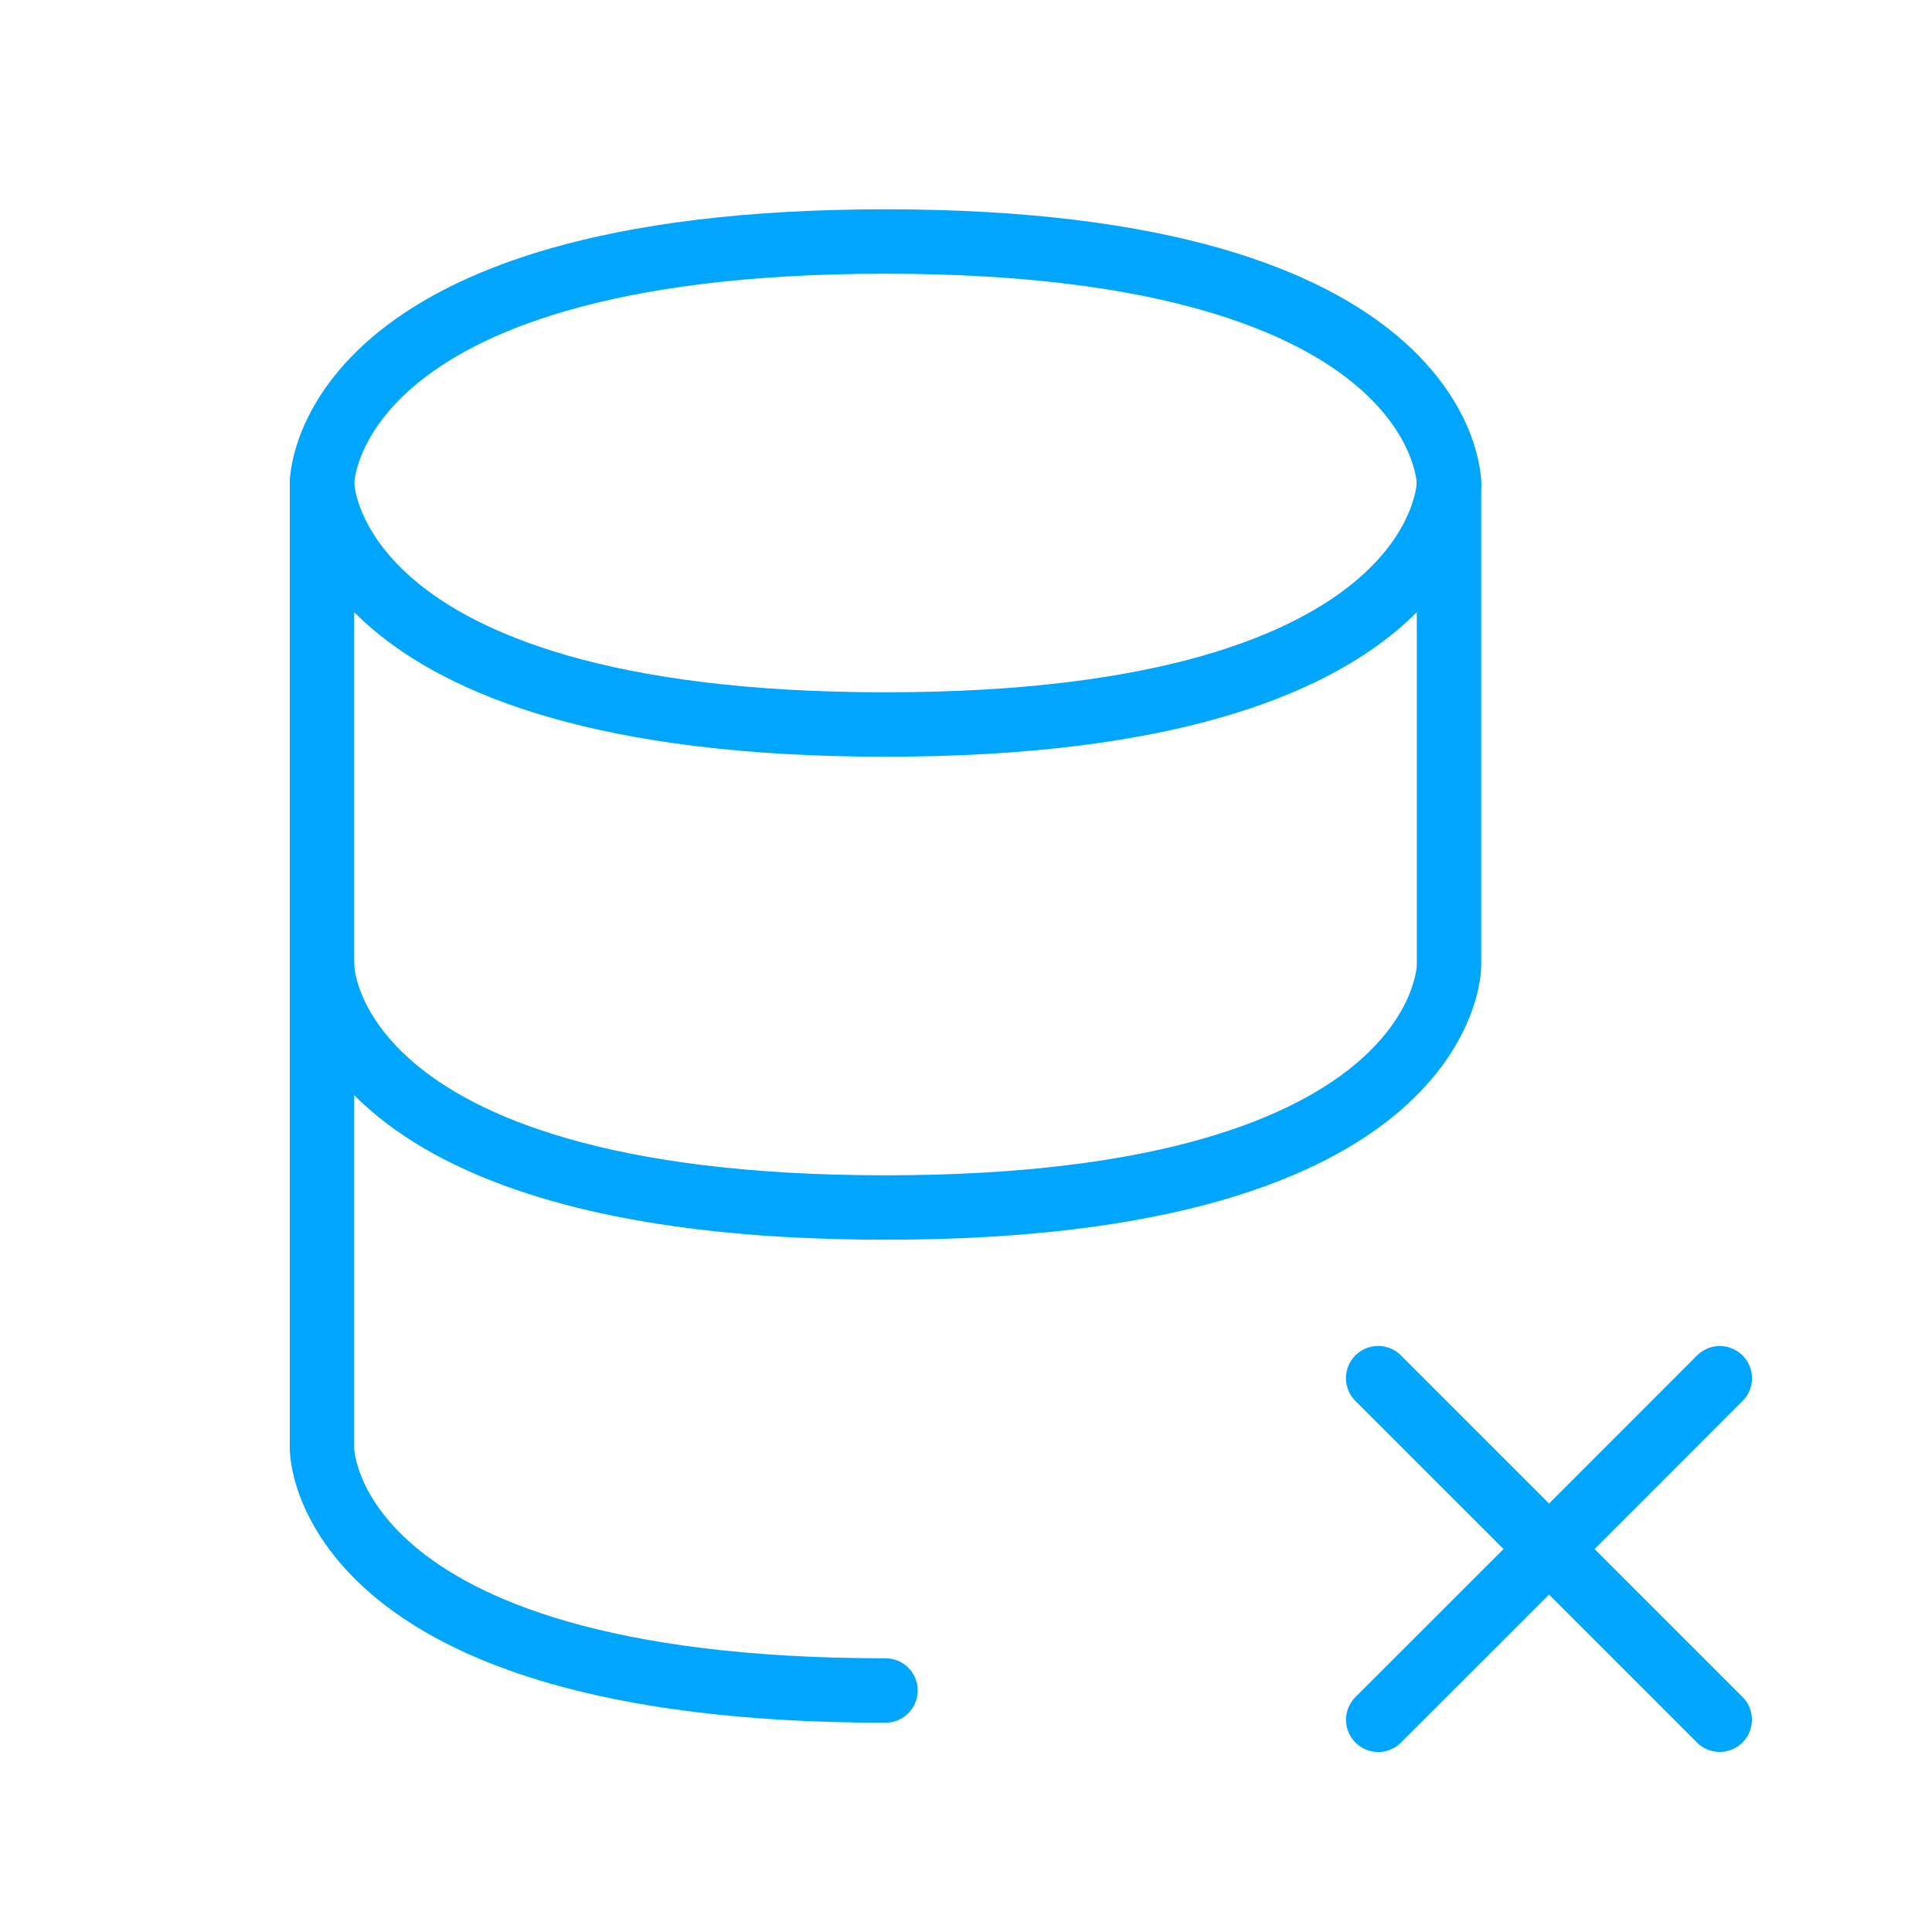 <?xml version="1.0" encoding="UTF-8"?><svg xmlns="http://www.w3.org/2000/svg" width="64px" height="64px" fill="none" stroke-width="0.8" viewBox="0 0 24 24" color="#00a5fe"><path stroke="#00a5fe" stroke-width="0.8" stroke-linecap="round" stroke-linejoin="round" d="m17.121 21.364 2.122-2.121m2.121-2.122-2.121 2.122m0 0L17.12 17.12m2.122 2.122 2.121 2.121M4 6v6s0 3 7 3 7-3 7-3V6"></path><path stroke="#00a5fe" stroke-width="0.8" stroke-linecap="round" stroke-linejoin="round" d="M11 3c7 0 7 3 7 3s0 3-7 3-7-3-7-3 0-3 7-3ZM11 21c-7 0-7-3-7-3v-6"></path></svg>